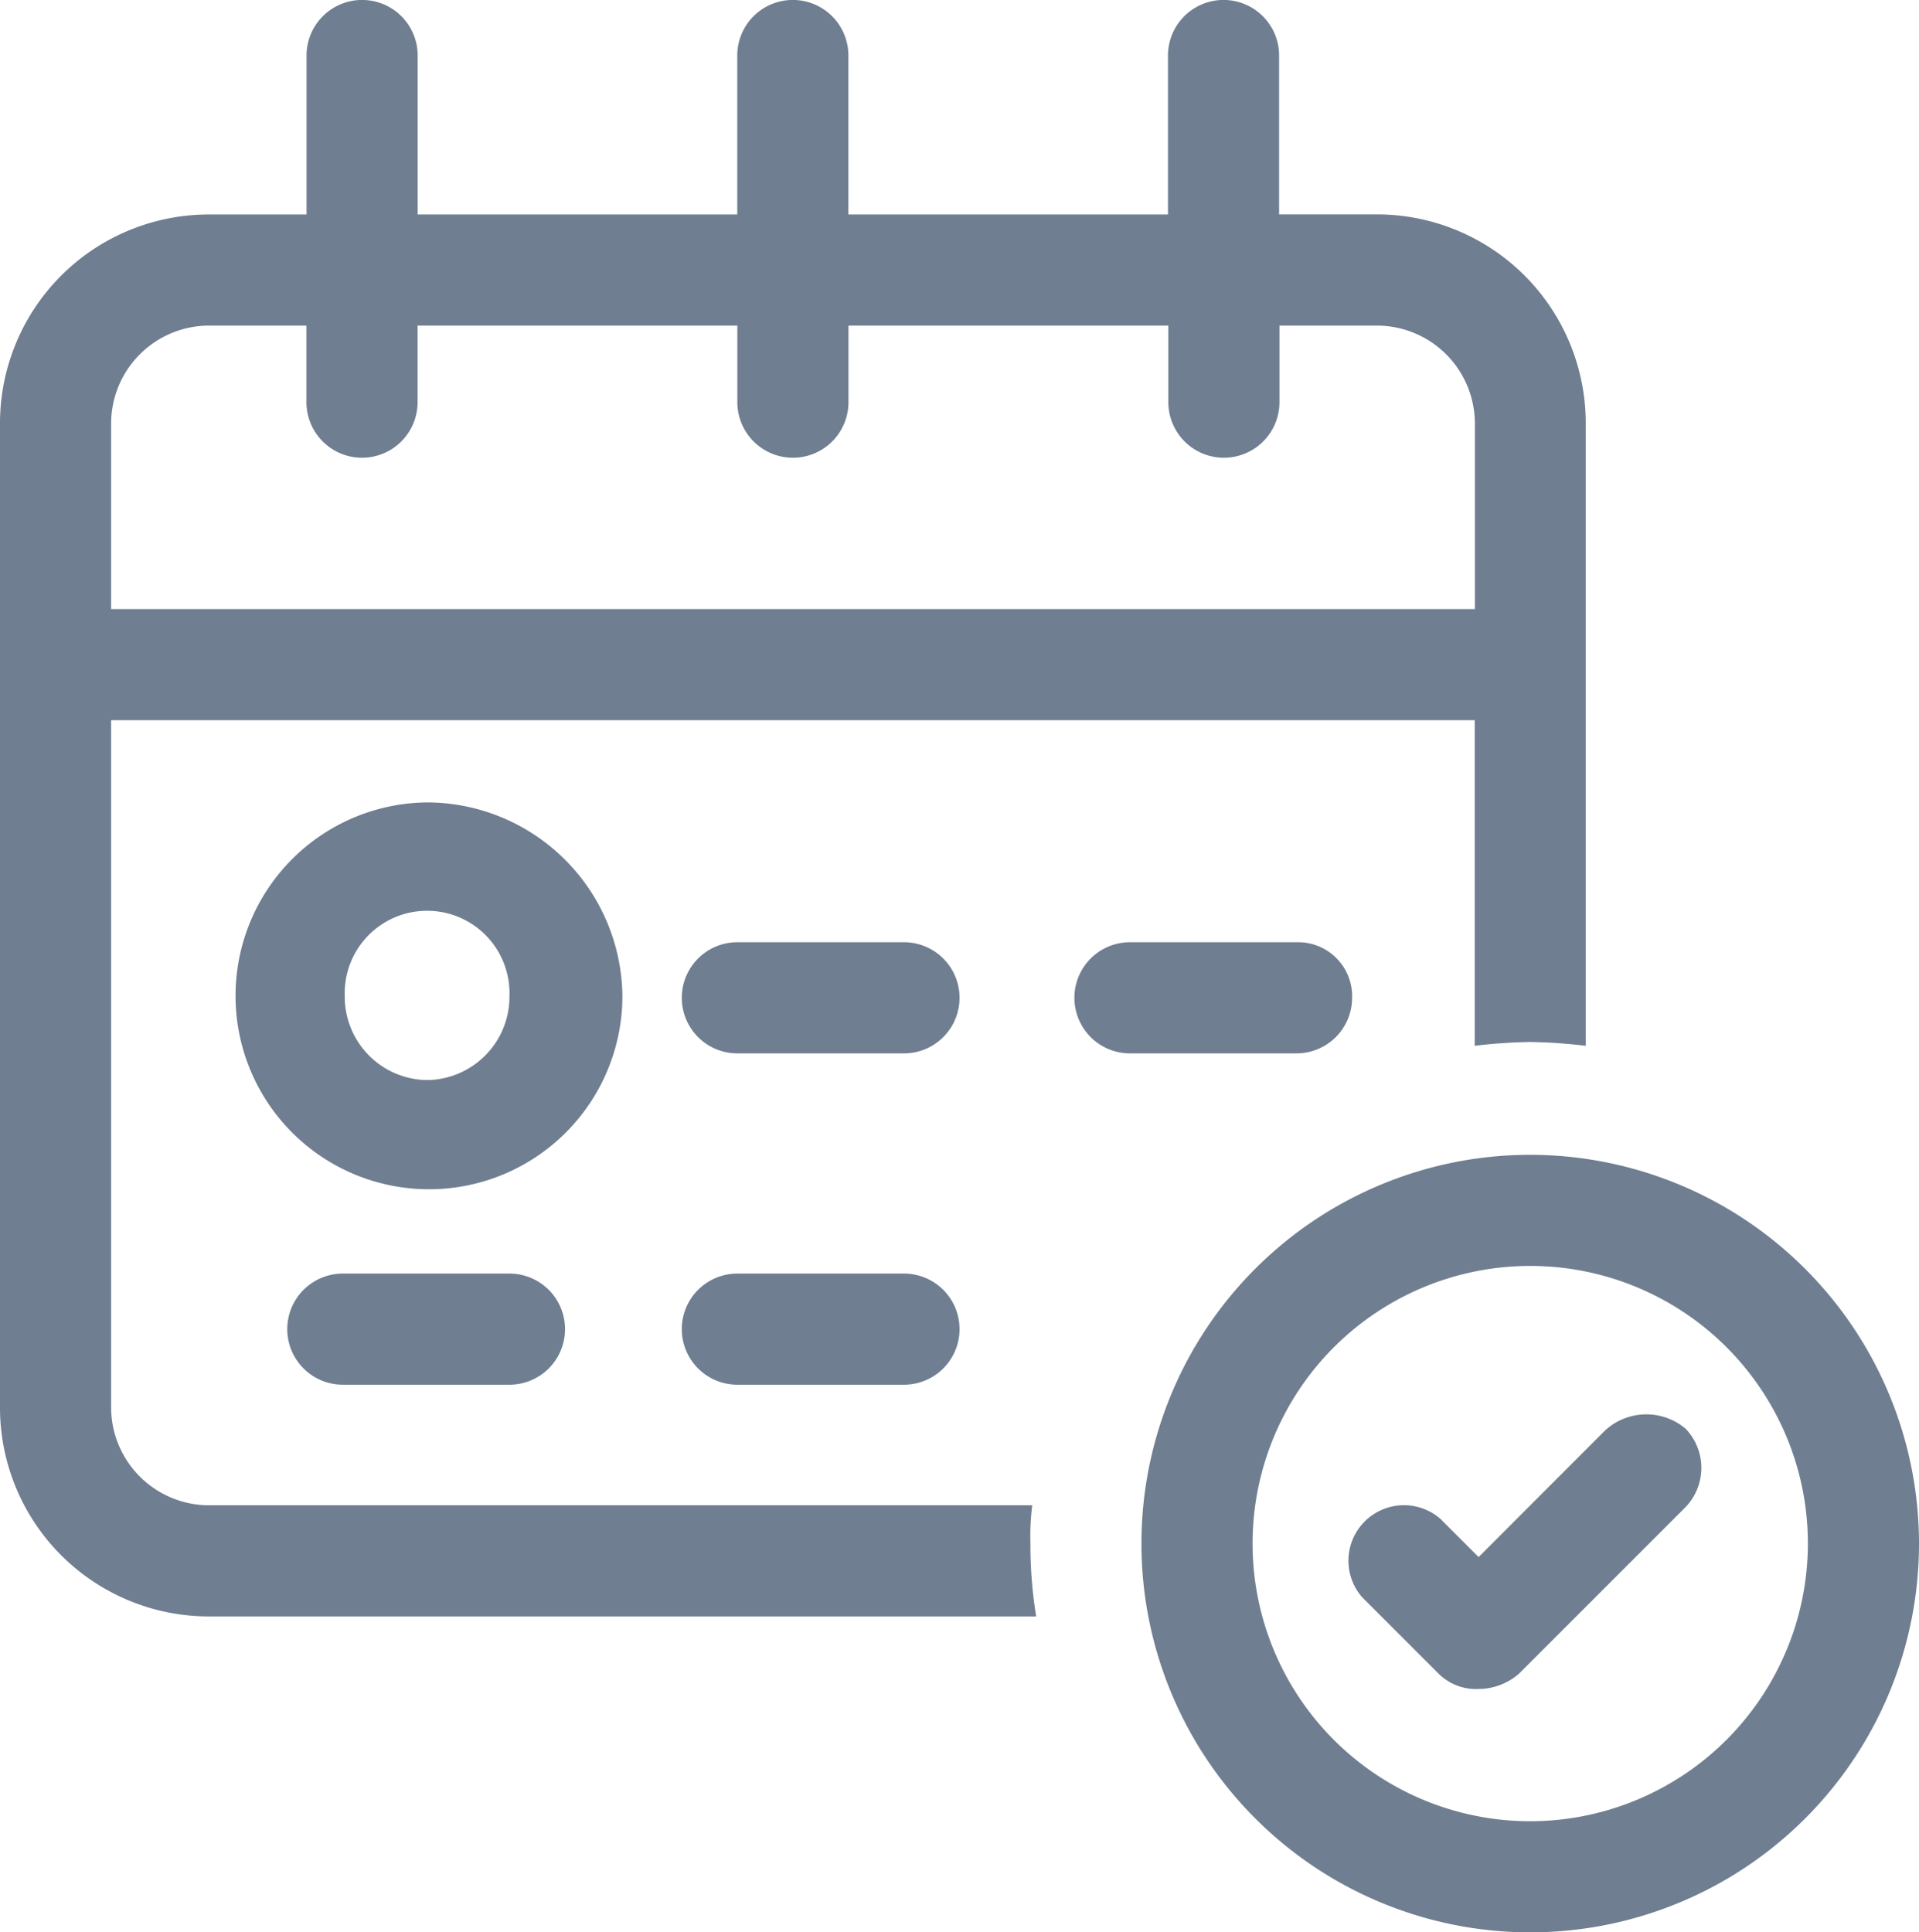 <svg id="Group_1279" data-name="Group 1279" xmlns="http://www.w3.org/2000/svg" width="22.054" height="22.208" viewBox="0 0 22.054 22.208">
  <path id="Path_32" data-name="Path 32" d="M11.863,17.3H2.4a1.127,1.127,0,0,1-1.123-1.123v-7.9H16.948v3.742a6.219,6.219,0,0,1,.638-.044,6.219,6.219,0,0,1,.638.044V4.864a2.4,2.4,0,0,0-2.4-2.4H14.7V.638a.638.638,0,0,0-1.277,0V2.465H9.75V.638a.638.638,0,0,0-1.277,0V2.465H4.8V.638a.638.638,0,1,0-1.277,0V2.465H2.4A2.4,2.4,0,0,0,0,4.864V16.177a2.4,2.4,0,0,0,2.4,2.4h9.508a5.151,5.151,0,0,1-.066-.836A2.806,2.806,0,0,1,11.863,17.3ZM1.277,4.864A1.127,1.127,0,0,1,2.4,3.742H3.522v.88a.638.638,0,1,0,1.277,0v-.88H8.474v.88a.638.638,0,0,0,1.277,0v-.88h3.676v.88a.638.638,0,1,0,1.277,0v-.88h1.123a1.127,1.127,0,0,1,1.123,1.123V7H1.277Z" fill="#6f7e90"/>
  <path id="Path_33" data-name="Path 33" d="M14.345,41.9a2.223,2.223,0,1,0,2.245,2.223A2.25,2.25,0,0,0,14.345,41.9Zm0,3.191a.958.958,0,0,1-.946-.968.947.947,0,1,1,1.893,0A.958.958,0,0,1,14.345,45.091Z" transform="translate(-9.437 -32.678)" fill="#6f7e90"/>
  <path id="Path_34" data-name="Path 34" d="M17.553,66.5H15.638a.638.638,0,0,0,0,1.277h1.915a.638.638,0,0,0,0-1.277Z" transform="translate(-11.698 -51.863)" fill="#6f7e90"/>
  <path id="Path_35" data-name="Path 35" d="M38.153,66.5H36.238a.638.638,0,0,0,0,1.277h1.915a.638.638,0,1,0,0-1.277Z" transform="translate(-27.764 -51.863)" fill="#6f7e90"/>
  <path id="Path_36" data-name="Path 36" d="M38.153,49.2H36.238a.638.638,0,0,0,0,1.277h1.915a.638.638,0,1,0,0-1.277Z" transform="translate(-27.764 -38.371)" fill="#6f7e90"/>
  <path id="Path_37" data-name="Path 37" d="M58.675,49.2H56.738a.638.638,0,0,0,0,1.277h1.915a.639.639,0,0,0,.638-.638A.62.62,0,0,0,58.675,49.2Z" transform="translate(-43.752 -38.371)" fill="#6f7e90"/>
  <path id="Path_38" data-name="Path 38" d="M64.068,60.3a4.468,4.468,0,1,0,4.468,4.468A4.471,4.471,0,0,0,64.068,60.3Zm0,7.659a3.191,3.191,0,1,1,3.191-3.191A3.194,3.194,0,0,1,64.068,67.959Z" transform="translate(-46.482 -47.028)" fill="#6f7e90"/>
  <path id="Path_39" data-name="Path 39" d="M73.252,74.046,71.8,75.5l-.44-.44a.638.638,0,0,0-.9.9l.88.88a.612.612,0,0,0,.462.176.71.71,0,0,0,.462-.176l1.915-1.915a.651.651,0,0,0,0-.9A.7.7,0,0,0,73.252,74.046Z" transform="translate(-54.807 -57.605)" fill="#6f7e90"/>
</svg>
